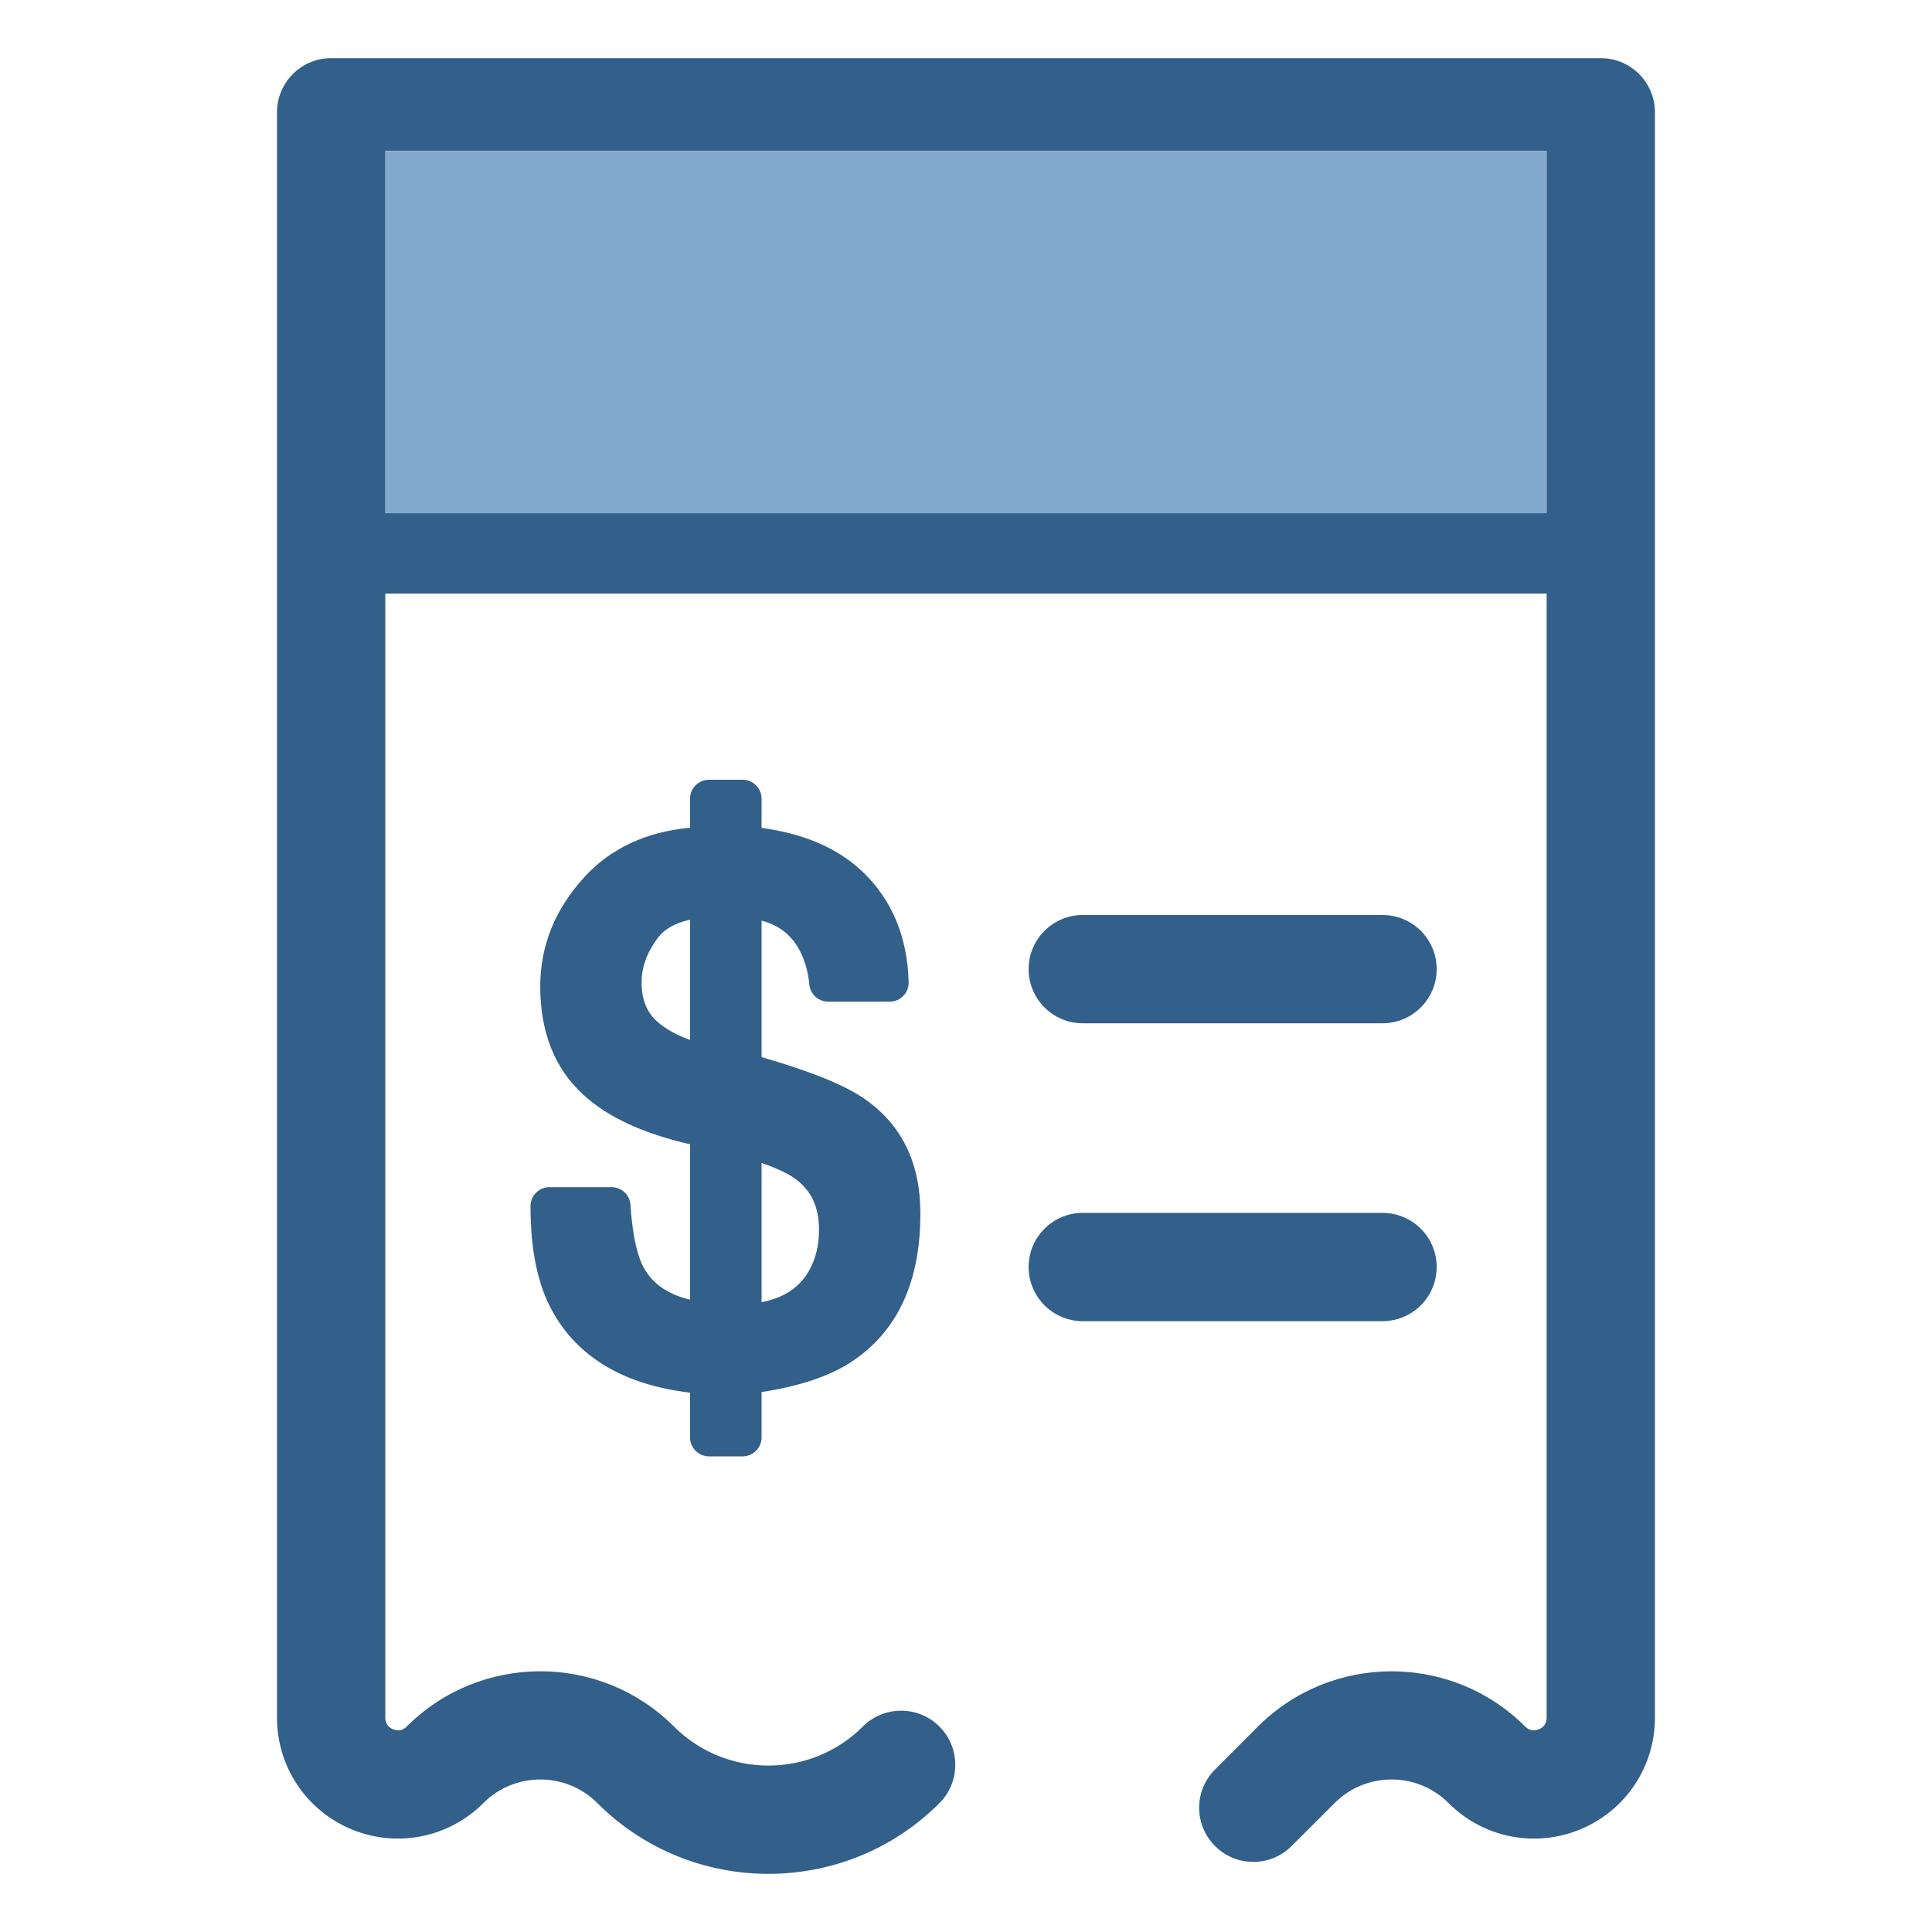<svg width="32" height="32" viewBox="0 0 32 32" fill="none" xmlns="http://www.w3.org/2000/svg">
<g clip-path="url(#clip0_1327_21369)">
<path d="M25.616 2.504L6.383 2.504V8.5H25.616V2.504Z" fill="#82A9CD"/>
<path d="M26.514 0.963H5.485C4.989 0.963 4.588 1.365 4.588 1.86V28.45C4.588 29.263 5.073 29.989 5.824 30.3C6.574 30.61 7.43 30.44 8.005 29.866C8.257 29.613 8.593 29.474 8.95 29.474C9.307 29.474 9.642 29.613 9.895 29.866C10.676 30.647 11.701 31.037 12.727 31.037C13.753 31.037 14.779 30.647 15.56 29.866C15.91 29.515 15.91 28.947 15.56 28.597C15.209 28.247 14.641 28.247 14.291 28.597C13.429 29.459 12.026 29.459 11.163 28.597C9.943 27.377 7.957 27.376 6.736 28.597C6.671 28.662 6.595 28.677 6.51 28.642C6.425 28.607 6.382 28.542 6.382 28.45V9.832H25.617V28.45C25.617 28.542 25.574 28.607 25.489 28.642C25.404 28.677 25.328 28.662 25.262 28.597C24.042 27.377 22.056 27.377 20.835 28.597L20.125 29.308C19.774 29.658 19.774 30.226 20.125 30.576C20.475 30.927 21.043 30.927 21.393 30.576L22.104 29.866C22.356 29.613 22.692 29.474 23.049 29.474C23.406 29.474 23.741 29.613 23.994 29.866C24.568 30.44 25.425 30.611 26.175 30.3C26.926 29.989 27.411 29.263 27.411 28.45V1.86C27.411 1.365 27.009 0.963 26.514 0.963ZM6.382 8.5V2.5H25.617V8.5H6.382Z" fill="#33608A"/>
<path d="M22.898 16.949H17.934C17.439 16.949 17.037 16.547 17.037 16.052C17.037 15.556 17.439 15.155 17.934 15.155H22.898C23.394 15.155 23.796 15.556 23.796 16.052C23.796 16.547 23.394 16.949 22.898 16.949Z" fill="#33608A"/>
<path d="M22.898 21.883H17.934C17.439 21.883 17.037 21.481 17.037 20.986C17.037 20.49 17.439 20.089 17.934 20.089H22.898C23.394 20.089 23.796 20.49 23.796 20.986C23.796 21.481 23.394 21.883 22.898 21.883Z" fill="#33608A"/>
<path d="M14.32 18.201C13.989 17.971 13.429 17.745 12.614 17.509V15.249C12.873 15.315 13.068 15.456 13.206 15.674C13.315 15.852 13.382 16.065 13.405 16.307C13.421 16.468 13.556 16.591 13.718 16.591H14.736C14.821 16.591 14.902 16.557 14.961 16.496C15.02 16.436 15.052 16.354 15.05 16.269C15.031 15.528 14.78 14.918 14.304 14.455C13.895 14.057 13.327 13.808 12.614 13.713V13.229C12.614 13.056 12.473 12.915 12.3 12.915H11.743C11.569 12.915 11.429 13.056 11.429 13.229V13.71C10.704 13.777 10.117 14.05 9.682 14.524C9.195 15.053 8.948 15.664 8.948 16.338C8.948 17.093 9.186 17.695 9.655 18.126C10.052 18.497 10.649 18.774 11.429 18.953V21.526C11.062 21.439 10.809 21.264 10.661 20.994C10.582 20.85 10.481 20.554 10.443 19.957C10.432 19.791 10.295 19.663 10.129 19.663H9.101C8.928 19.663 8.787 19.803 8.787 19.977C8.787 20.715 8.908 21.288 9.154 21.726C9.578 22.487 10.343 22.938 11.429 23.067V23.808C11.429 23.981 11.569 24.122 11.743 24.122H12.3C12.473 24.122 12.614 23.981 12.614 23.808V23.056C13.232 22.963 13.726 22.799 14.088 22.566C14.861 22.065 15.25 21.23 15.244 20.088C15.244 19.261 14.933 18.625 14.32 18.201ZM10.627 16.271C10.627 16.019 10.714 15.779 10.893 15.537C11.005 15.387 11.184 15.286 11.429 15.234V17.224C11.22 17.15 11.045 17.054 10.906 16.939C10.716 16.777 10.627 16.565 10.627 16.271ZM12.614 19.262C12.907 19.364 13.069 19.452 13.158 19.515C13.435 19.712 13.565 19.984 13.565 20.371C13.565 20.625 13.513 20.844 13.404 21.039C13.249 21.321 12.989 21.496 12.614 21.568L12.614 19.262Z" fill="#33608A"/>
</g>
<defs>
<clipPath id="clip0_1327_21369">
<rect width="30.074" height="30.074" fill="white" transform="translate(0.963 0.963)"/>
</clipPath>
</defs>
</svg>
